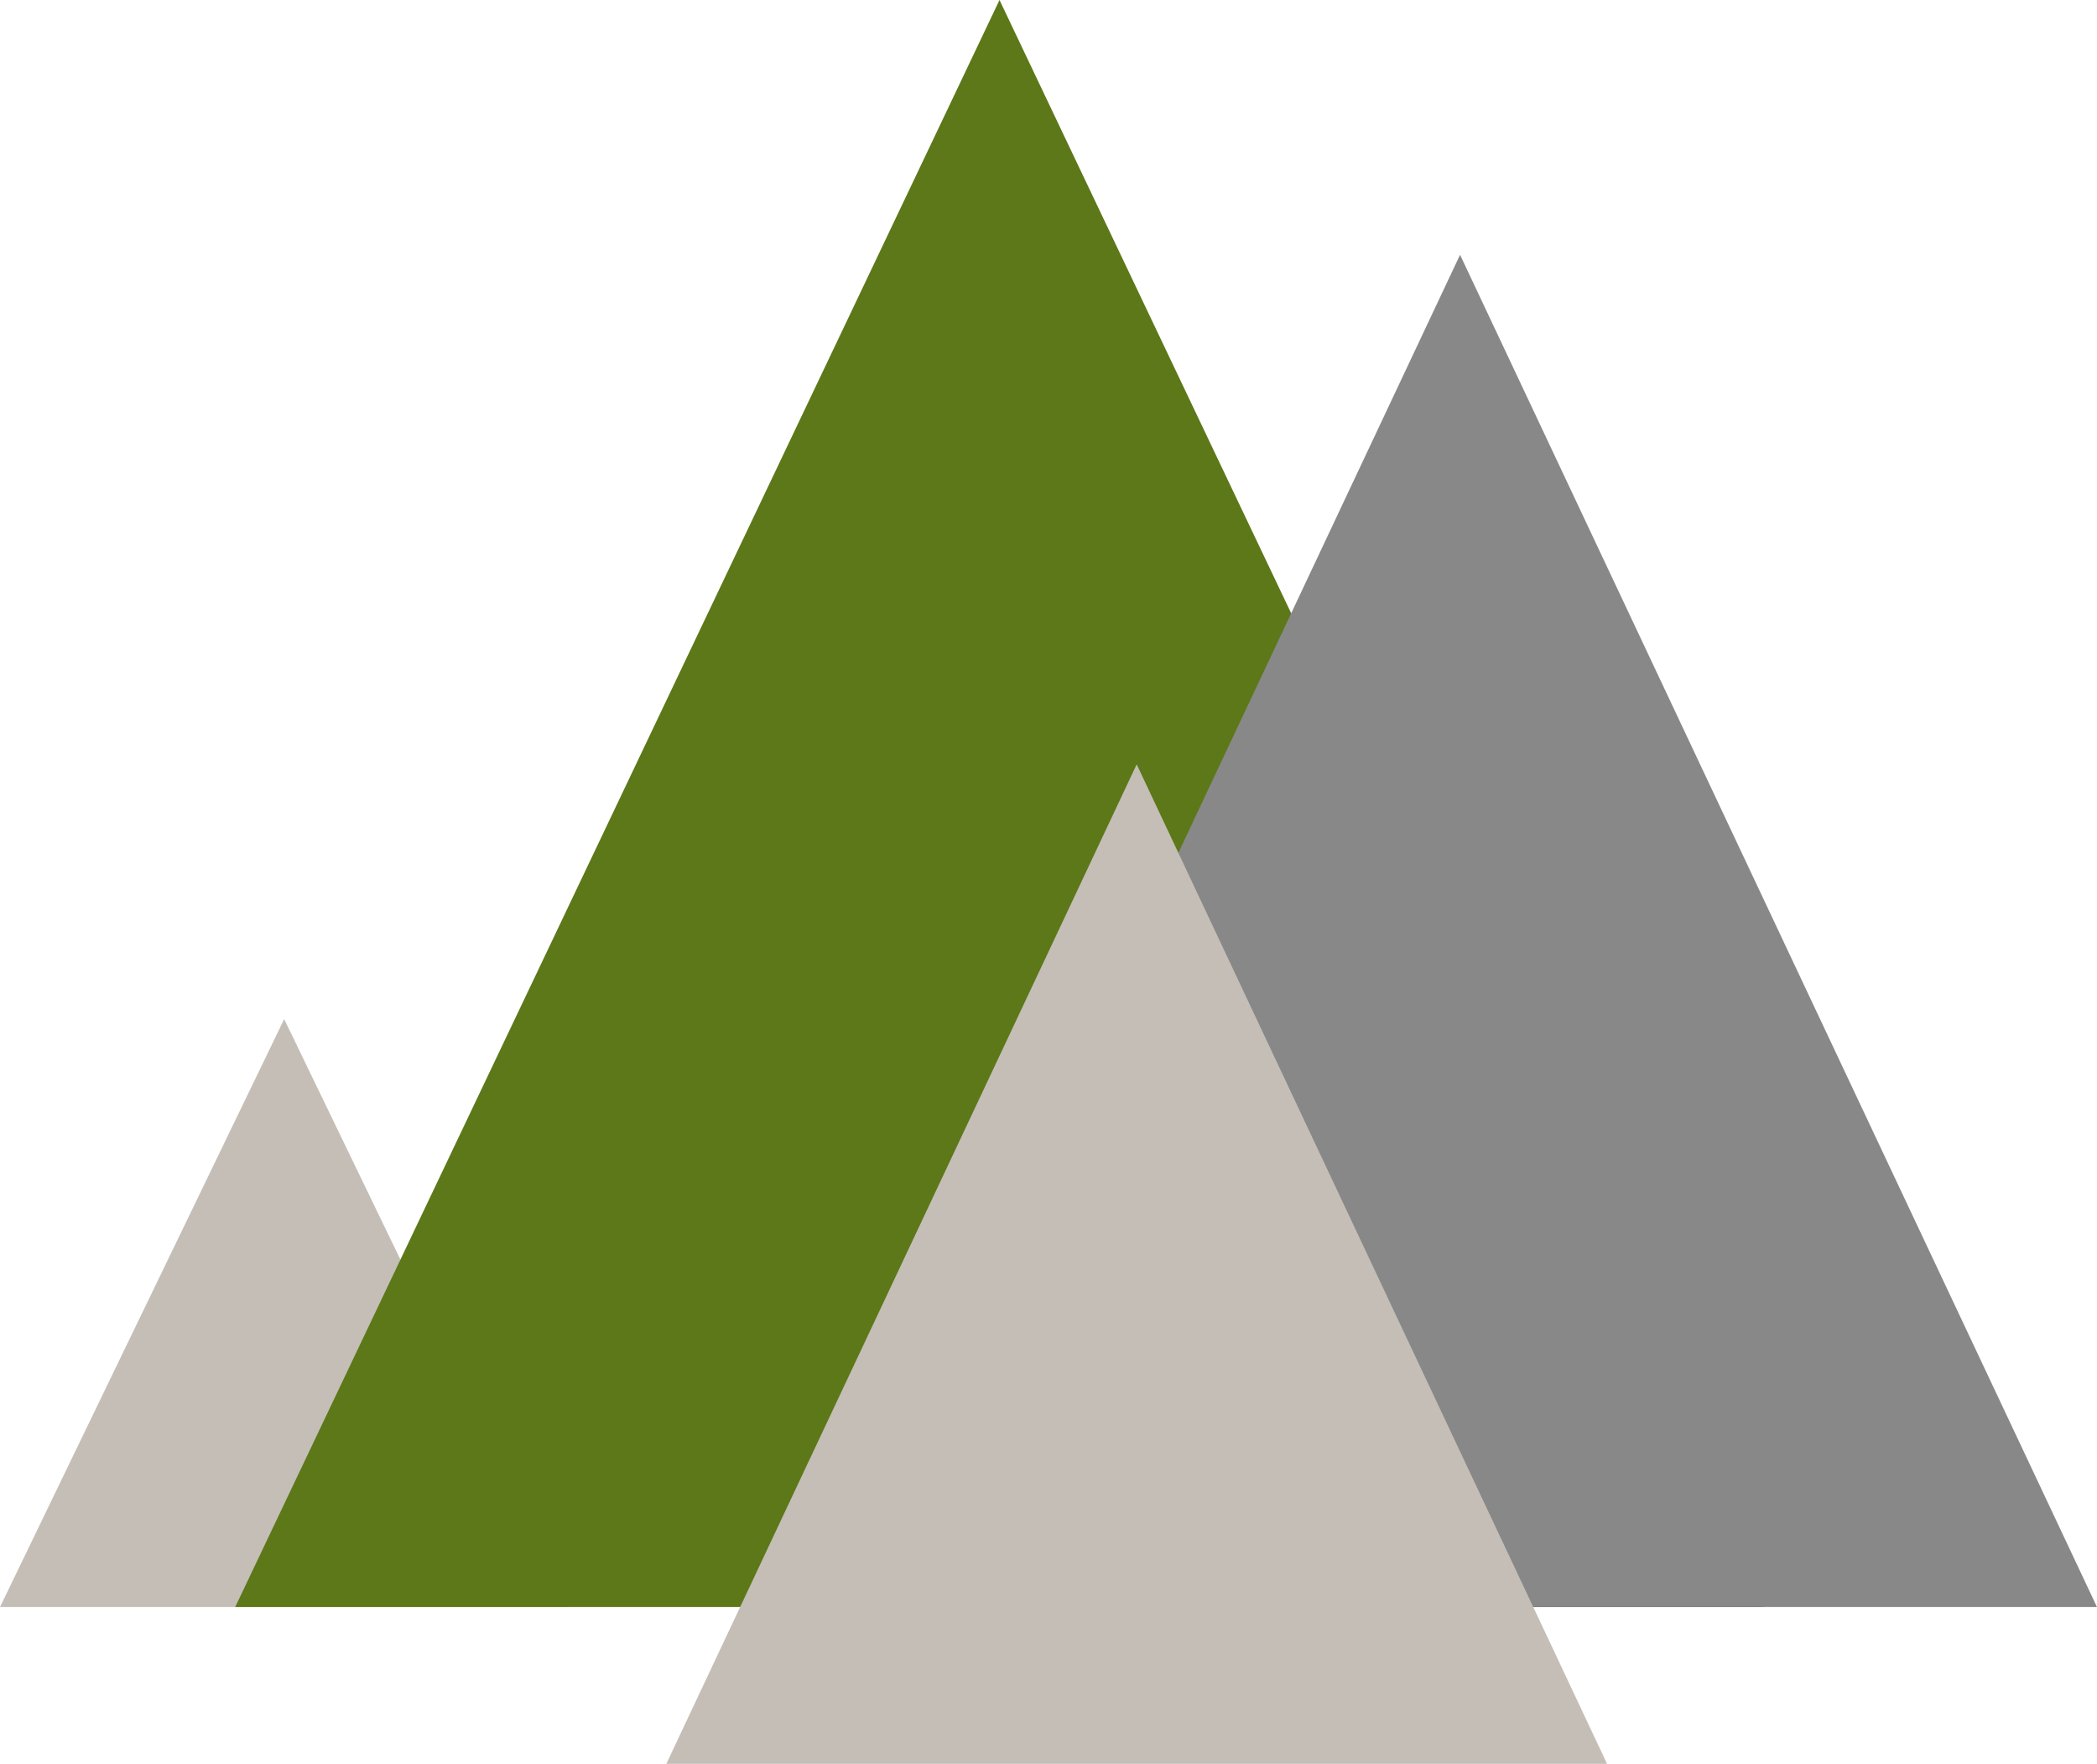 <?xml version="1.0" encoding="UTF-8"?>
<svg width="107px" height="90px" viewBox="0 0 107 90" version="1.1" xmlns="http://www.w3.org/2000/svg" xmlns:xlink="http://www.w3.org/1999/xlink">
    <!-- Generator: Sketch 50.2 (55047) - http://www.bohemiancoding.com/sketch -->
    <title>Group 16</title>
    <desc>Created with Sketch.</desc>
    <defs></defs>
    <g id="FINAL" stroke="none" stroke-width="1" fill="none" fill-rule="evenodd">
        <g id="Our-Causes" transform="translate(-176, -1497)">
            <g id="Our-Impact" transform="translate(0, 1314)">
                <g id="Group-22" transform="translate(176, 183)">
                    <g id="Group-16">
                        <g id="Group-4">
                            <polygon id="Rectangle-Copy" fill="#C4BEB7" points="14.5 52 29 82 0 82"></polygon>
                            <polygon id="Rectangle-Copy" fill="#5C7818" points="51 0 90 82 12 82"></polygon>
                            <polygon id="Rectangle-Copy" fill="#888888" points="74.5 13 107 82 42 82"></polygon>
                            <polygon id="Rectangle" fill="#C4BEB7" points="58 39 82 90 34 90"></polygon>
                        </g>
                    </g>
                </g>
            </g>
        </g>
    </g>
</svg>